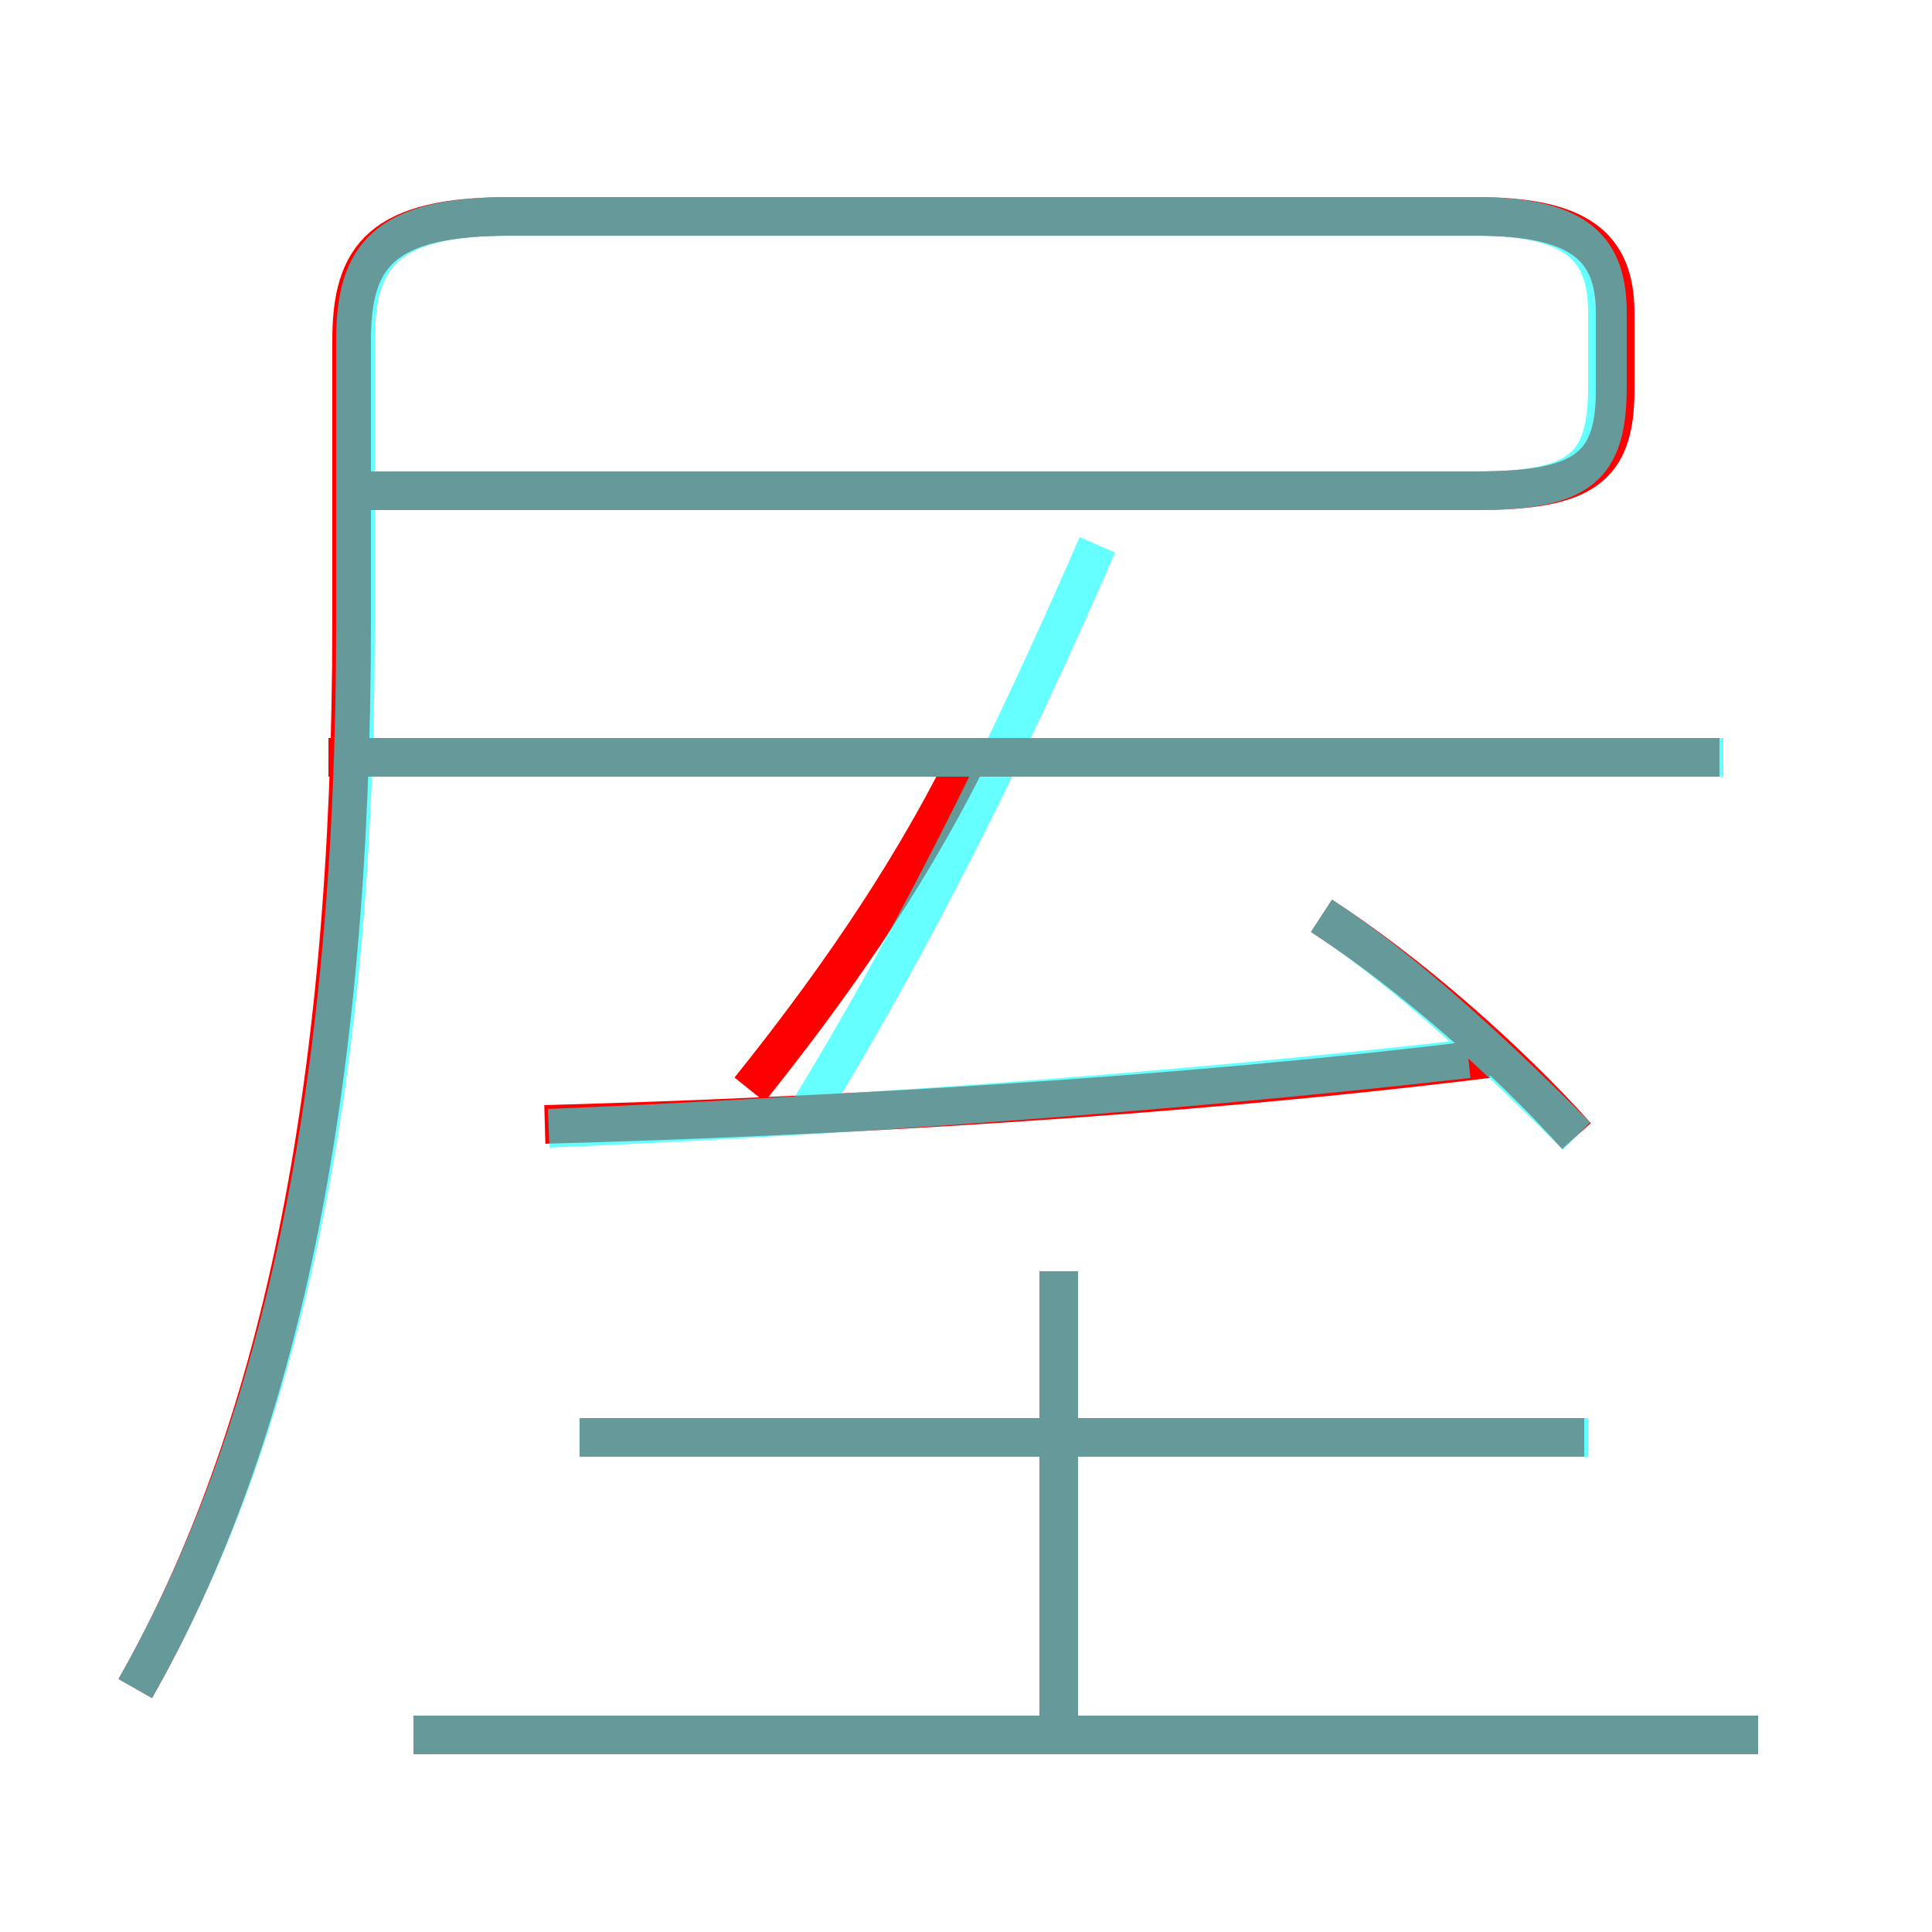 <?xml version='1.0' encoding='utf8'?>
<svg viewBox="0.0 -6.0 50.0 50.0" version="1.1" xmlns="http://www.w3.org/2000/svg">
<rect x="0.0" y="-6.0" width="50.0" height="50.0" fill="#333333" stroke="none"/>
<rect x="-1000" y="-1000" width="2000" height="2000" stroke="white" fill="white"/>
<g style="fill:none;stroke:rgba(255, 0, 0, 1);  stroke-width:1"><path d="M 3.5 -0.3 C 7.2 -6.8 9.1 -15.7 9.1 -27.9 L 9.1 -35.2 C 9.1 -37.4 9.9 -38.4 13.2 -38.4 L 38.2 -38.4 C 40.9 -38.4 41.8 -37.6 41.8 -35.9 L 41.8 -33.9 C 41.8 -31.9 41.0 -31.3 38.2 -31.3 L 8.9 -31.3 M 45.5 0.9 L 10.7 0.9 M 27.4 0.9 L 27.4 -11.1 M 41.0 -6.8 L 15.0 -6.8 M 14.1 -14.9 C 21.4 -15.1 30.4 -15.6 38.5 -16.6 M 19.4 -15.8 C 21.4 -18.3 23.4 -21.1 25.0 -24.3 M 44.5 -24.4 L 8.5 -24.4 M 40.8 -14.6 C 39.0 -16.6 36.5 -18.8 34.2 -20.3" transform="translate(0.0 38.0)" />
</g>
<g style="fill:none;stroke:rgba(0, 255, 255, 0.6);  stroke-width:1">
<path d="M 3.5 -0.3 C 7.2 -6.8 9.2 -15.6 9.2 -27.9 L 9.2 -35.2 C 9.2 -37.4 10.0 -38.4 13.2 -38.4 L 38.2 -38.4 C 40.9 -38.4 41.6 -37.5 41.6 -35.9 L 41.6 -34.0 C 41.6 -31.9 40.9 -31.3 38.2 -31.3 L 9.2 -31.3 M 45.5 0.9 L 10.7 0.9 M 27.4 0.8 L 27.4 -11.1 M 41.1 -6.8 L 15.0 -6.8 M 14.2 -14.8 C 21.4 -15.1 30.1 -15.7 38.0 -16.6 M 20.9 -15.2 C 23.6 -19.6 26.1 -24.6 28.4 -29.9 M 44.6 -24.4 L 9.2 -24.4 M 40.8 -14.6 C 39.0 -16.4 36.5 -18.8 34.2 -20.3" transform="translate(0.0 38.0)" />
</g>
</svg>